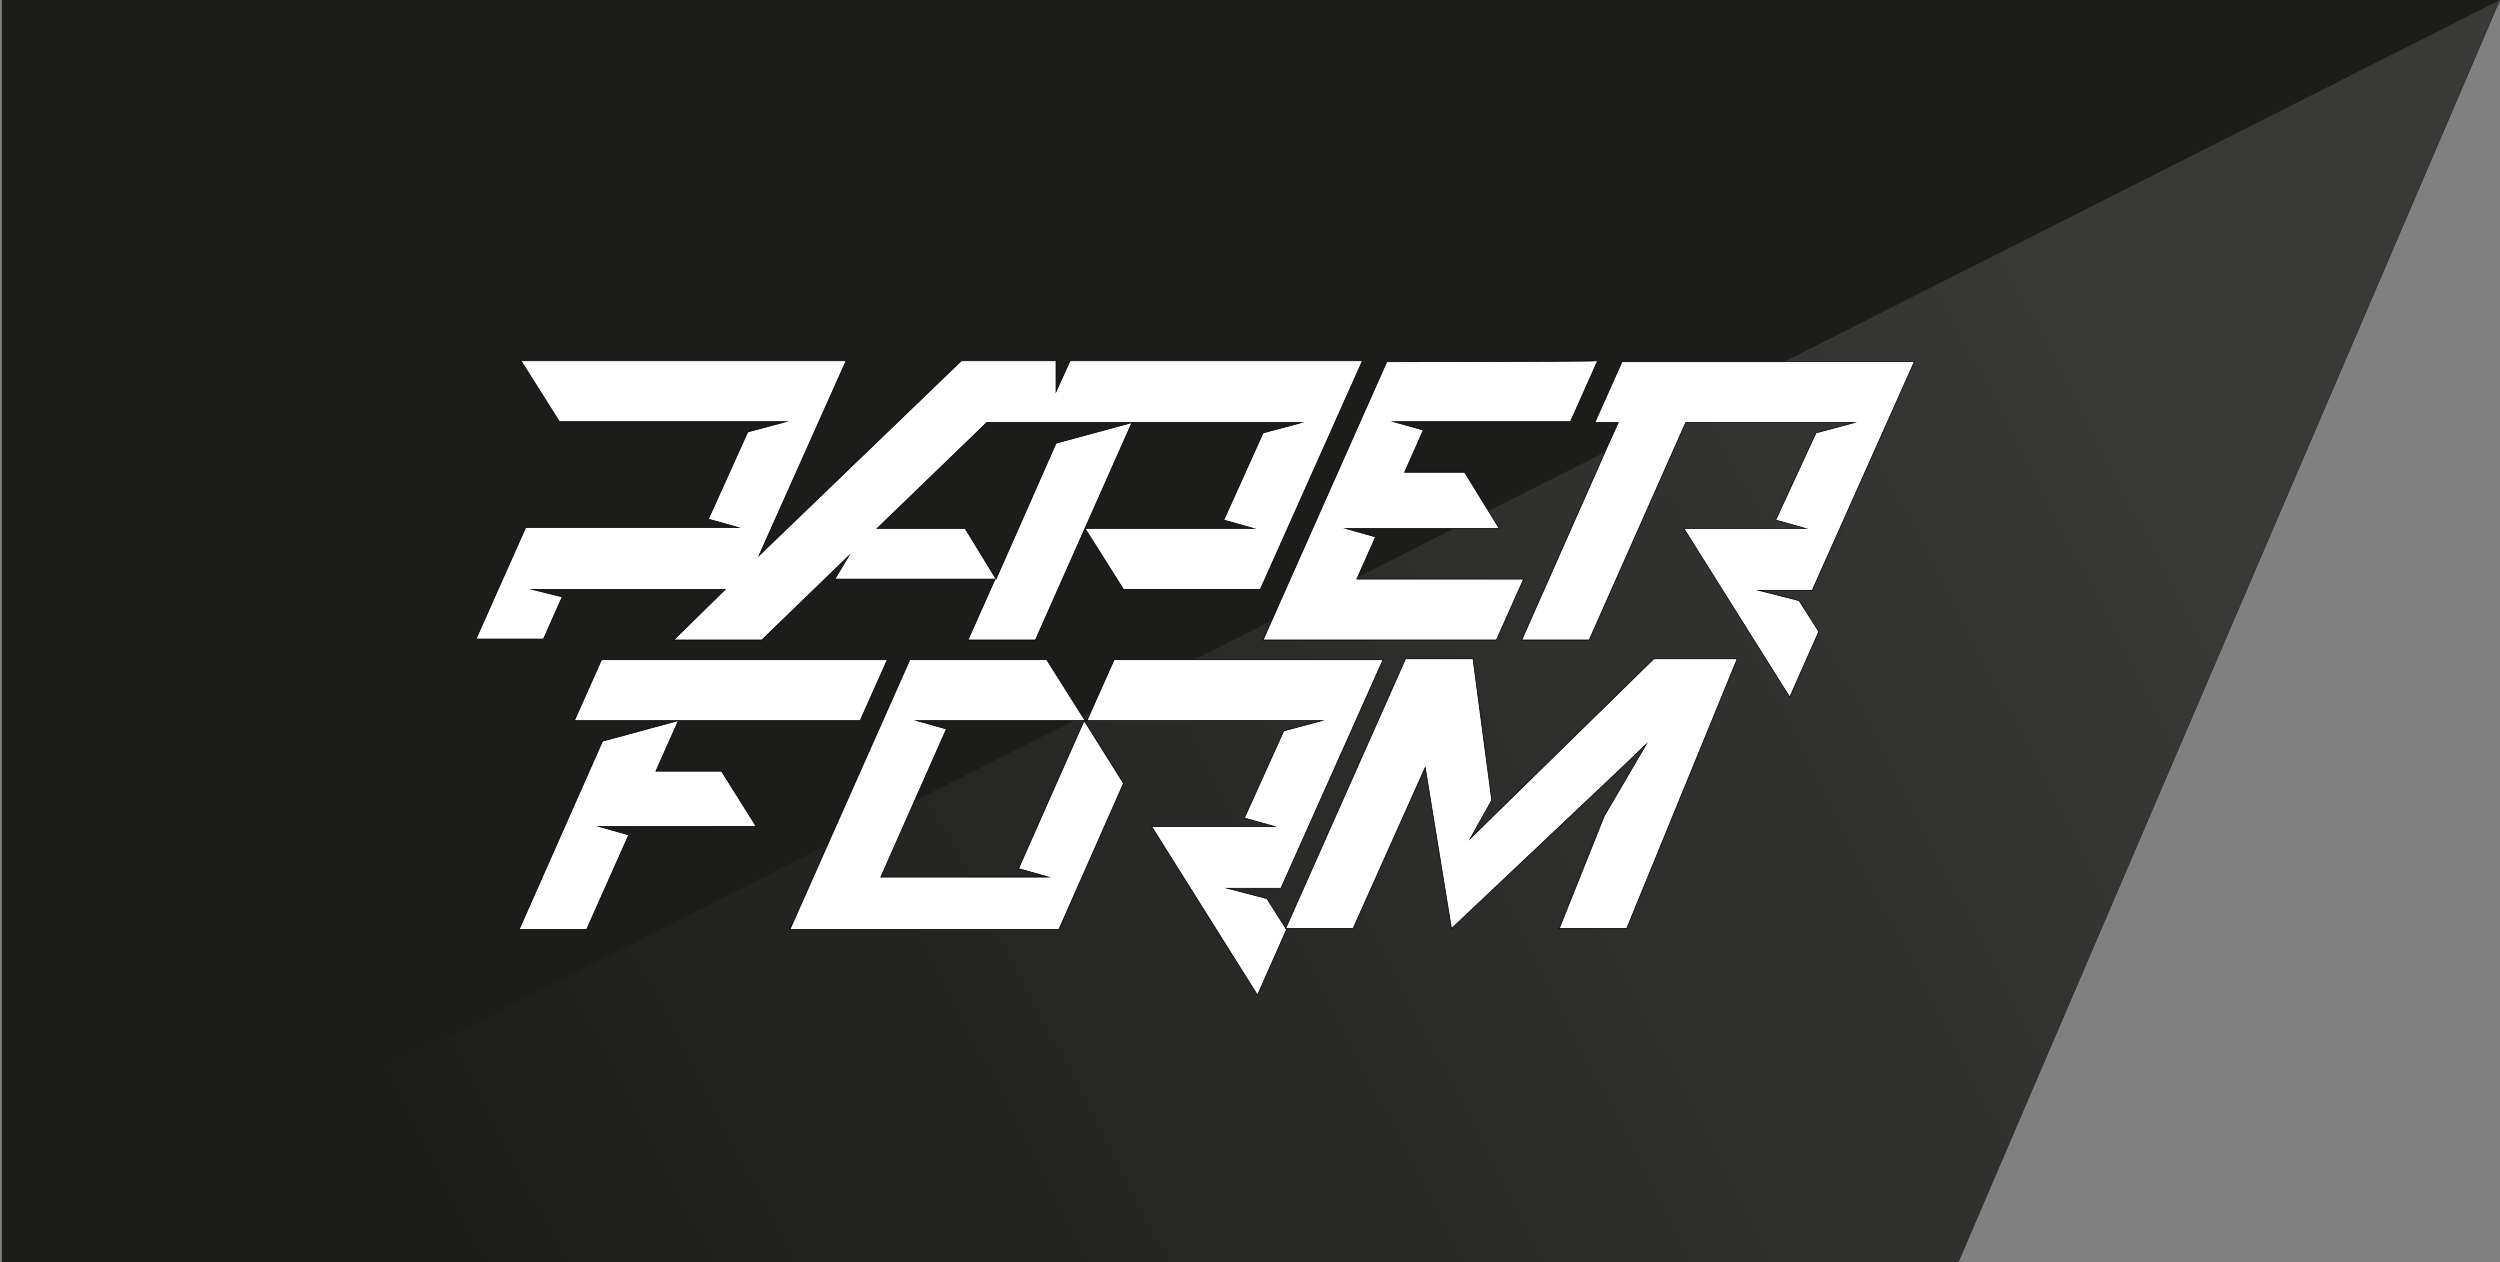 <?xml version="1.0" encoding="utf-8"?>
<!-- Generator: Adobe Illustrator 21.1.0, SVG Export Plug-In . SVG Version: 6.00 Build 0)  -->
<svg version="1.1" id="Layer_1" xmlns="http://www.w3.org/2000/svg" xmlns:xlink="http://www.w3.org/1999/xlink" x="0px" y="0px"
	 viewBox="0 0 266.8 134.7" style="enable-background:new 0 0 266.8 134.7;" xml:space="preserve">
<rect x="0" y="0" width="266.8" height="134.7" fill="#808080" stroke="none"/>
<style type="text/css">
	.st0{fill:#1C1C1A;}
	.st1{fill:url(#SVGID_1_);}
	.st2{fill:#FFFFFF;stroke:#000000;stroke-width:8.000000e-02;stroke-miterlimit:22.926;}
</style>
<polygon class="st0" points="209,134.7 0.2,134.7 0.2,0 266.8,0 "/>
<linearGradient id="SVGID_1_" gradientUnits="userSpaceOnUse" x1="243.933" y1="148.99" x2="60.293" y2="53.53" gradientTransform="matrix(0.999 0 0 -0.999 3.537953e-03 211.269)">
	<stop  offset="0" style="stop-color:#393937"/>
	<stop  offset="1" style="stop-color:#1C1C1A"/>
</linearGradient>
<polygon class="st1" points="209,134.7 0.2,134.7 266.8,0 "/>
<path class="st2" d="M135.2,95.9l2.1,3.3l-3.1,7l-11.3-18h9.5h3.6l-3.2-0.9l4.2-9.3l4.1-1.1c-8.4,0-16.8,0-25.1,0l2.9-6.5h28.7
	l-10.9,24.4h-5.7L135.2,95.9L135.2,95.9z M171.2,87.1l-4.8,12h7.2l11.8-28.8h-8.9l-19.6,19.2l2.3-4.1l-2-15.1h-7.2l-12.8,28.8h7.2
	l7.7-17.2l2.8,17.2l18.2-17.2l2.6-2.5L171.2,87.1z M97.1,70.4L84.3,99.2H113l6.9-15.6l-4.2-6.7l-7,15.8l3.2,0.9h-3.6H94l7-15.8
	l-3.2-0.9h3.6h14.4l-4.1-6.5H97.1z M91.8,76.9H61.3l2.9-6.5h30.5L91.8,76.9z M80.7,88.2L77,82.3h-7l2.4-5.4l-8.1,2.2l-8.9,20.1h7.2
	l4.5-10.1l-3.2-0.9h3.6C67.3,88.2,80.7,88.2,80.7,88.2z M193.8,46.2l4.1-1.1h-3.6h-14.4l-10.3,23.2h-7.2l9.3-21l1-2.2h-2.5l2.9-6.5
	h31.2l-10.9,24.4h-5.7l4.3,1.1l2.1,3.3l-3.1,7l-11.3-18c4.3,0,8.7,0,13,0l-3.2-0.9L193.8,46.2L193.8,46.2z M148,38.6l-13.2,29.7
	h24.9l2.9-6.5h-17.8l2-4.5l-3.2-0.9h3.6H160l-3.7-6h-6.4l2-4.5l-3.2-0.9h3.6h15.3l2.9-6.5C170.5,38.6,148,38.6,148,38.6z
	 M130.6,55.5l4.2-9.3l4.1-1.1h-3.6h-22.6h-1.4h-6L93.6,56.4h9.4l3.3,5.4l6.4-14.5l8.1-2.2l-10.3,23.2h-7.2l2.9-6.5H89.1l1.5-2.5
	c-3.1,3-6.2,6-9.3,9h-9.4l5.5-5.4h-17h-3.6l3.2,0.8l-2,4.5h-7.2l5.3-11.9h19.1h3.6l-3.2-0.9l4.2-9.3l4.1-1.1h-3.6H59.7l-4.1-6.5
	h34.7l-9.3,20.8l21.6-20.8h10.1v3.3l1.5-3.3h31.2l-10.9,24.4h-14.6l-4.1-6.5h14.4h3.6L130.6,55.5L130.6,55.5z"/>
</svg>
